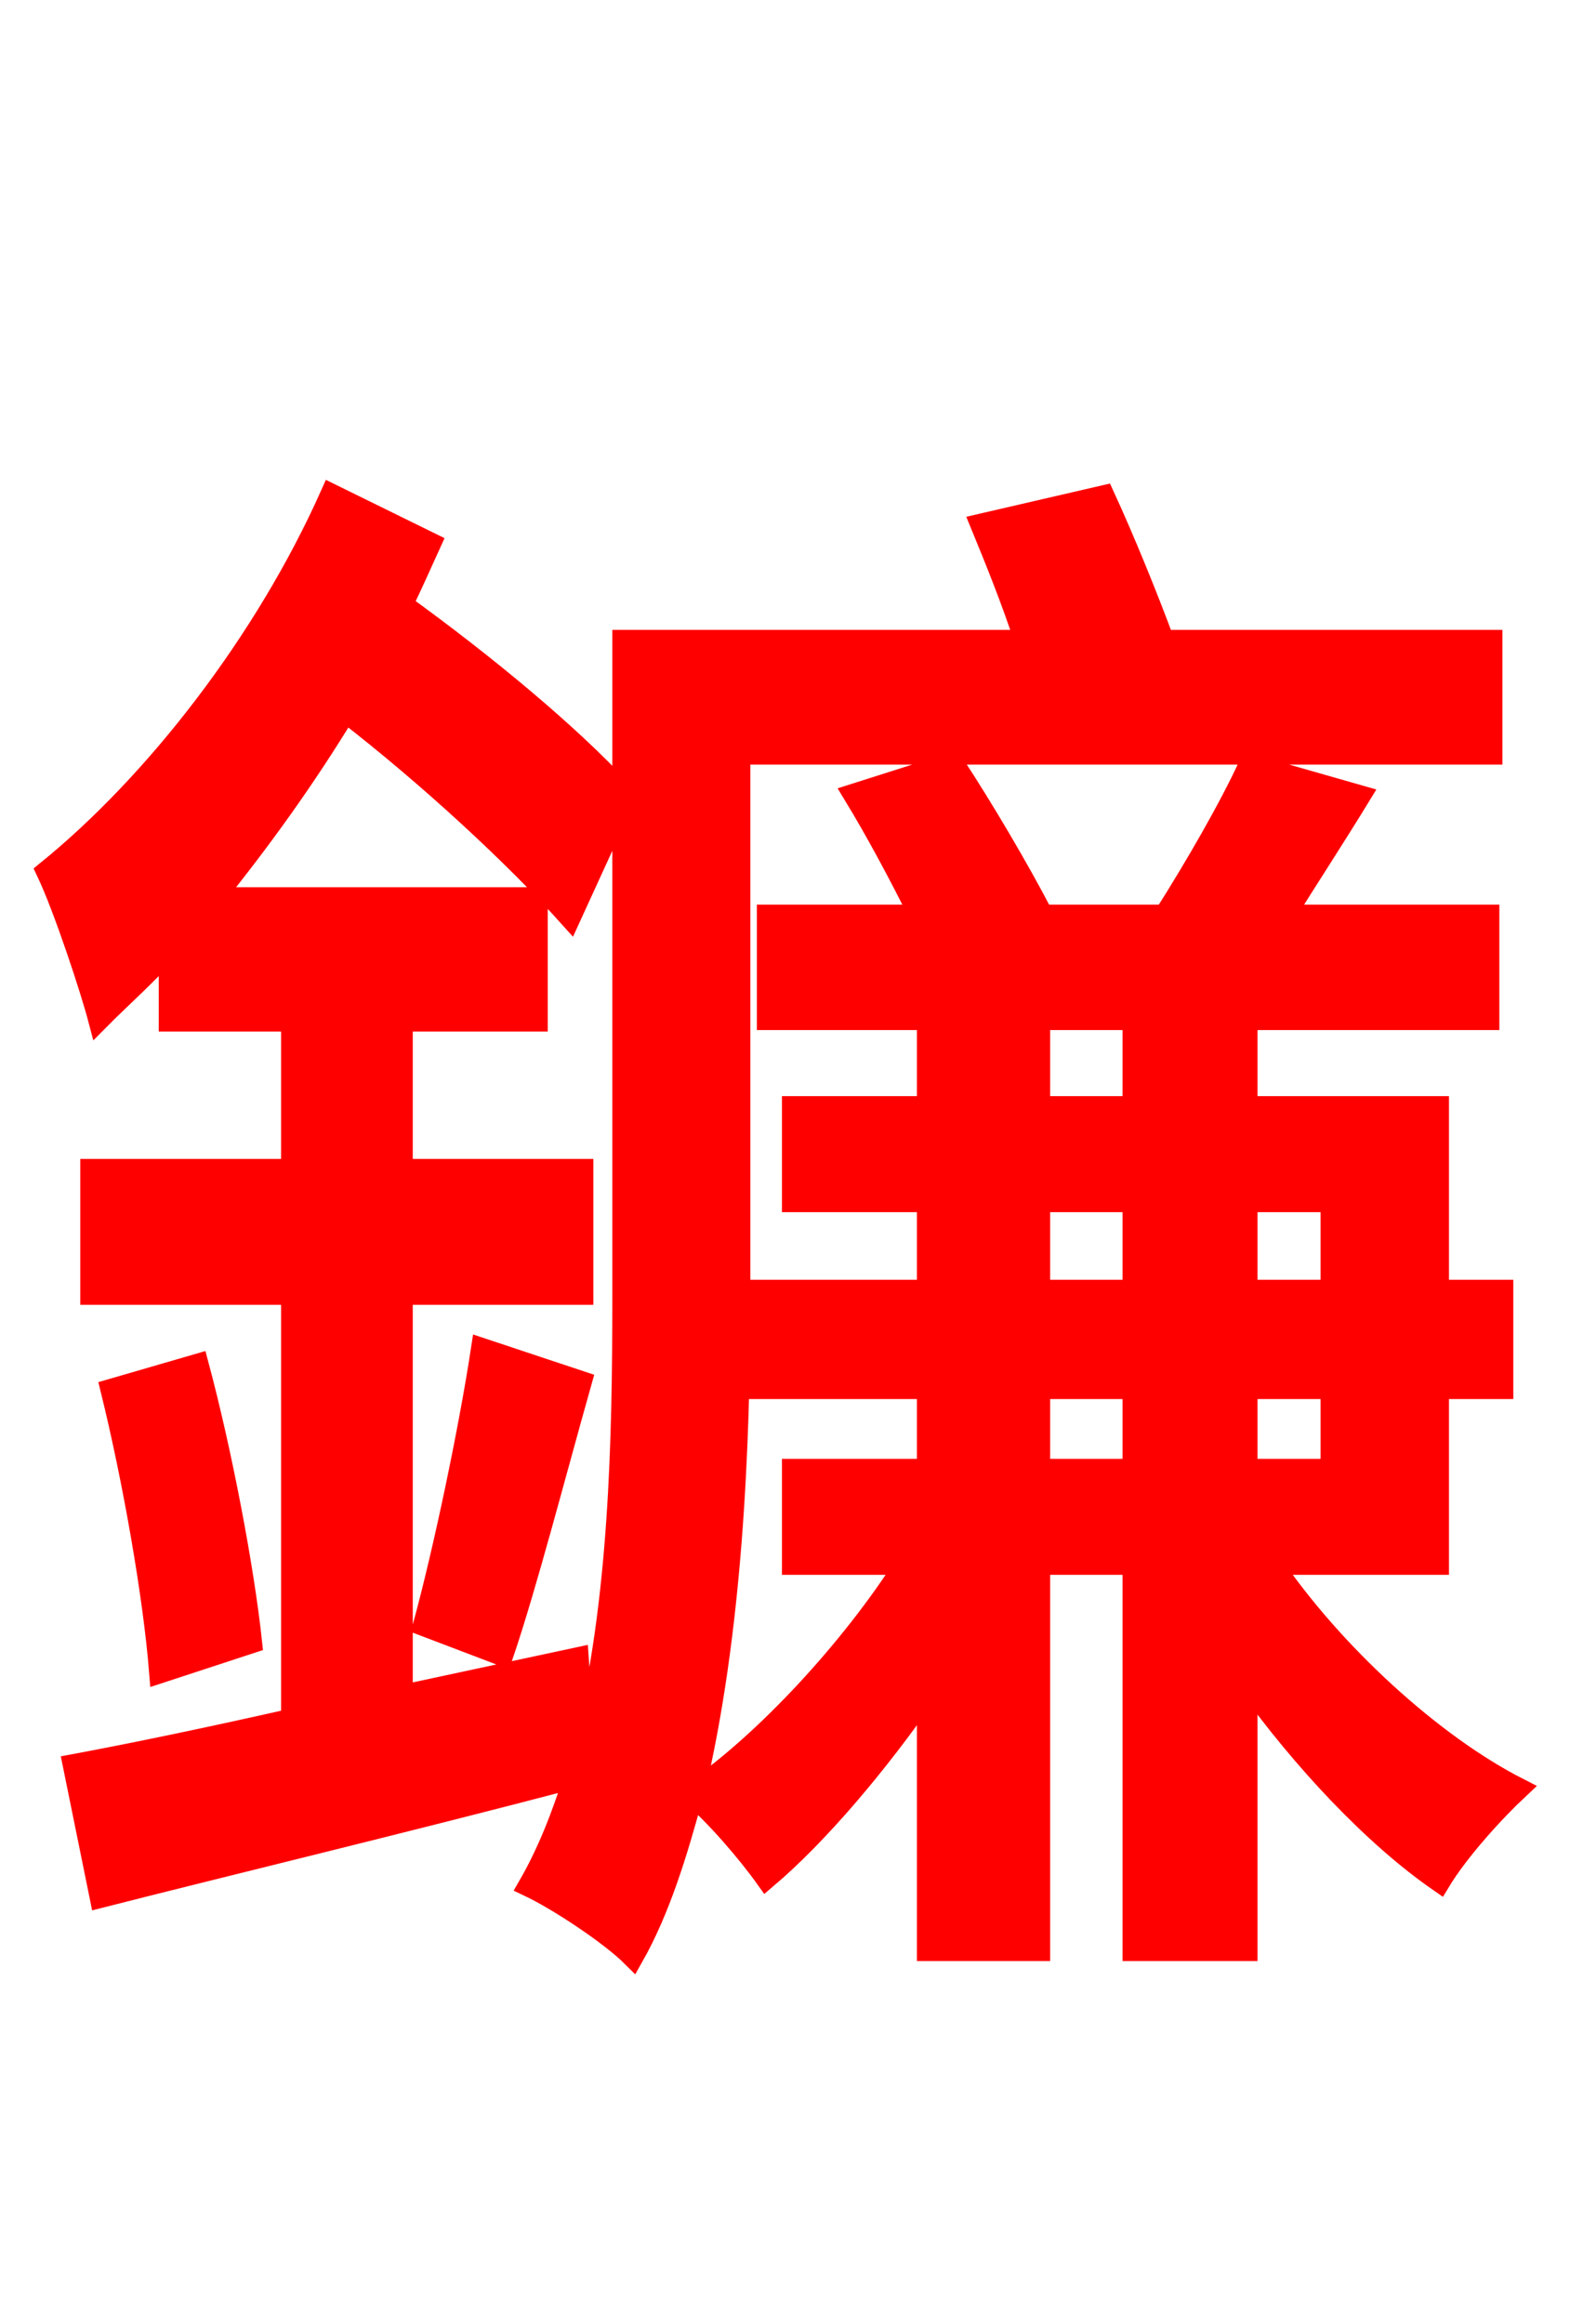 <svg xmlns="http://www.w3.org/2000/svg" xmlns:xlink="http://www.w3.org/1999/xlink" width="72" height="106.56"><path fill="red" stroke="red" d="M23.04 75.89C24.12 72.72 25.42 67.68 26.64 63.36L22.10 61.85C21.53 65.59 20.38 71.06 19.44 74.52ZM47.66 67.39L47.66 63.65L51.98 63.65L51.98 67.39ZM47.66 55.08L51.98 55.08L51.98 59.18L47.66 59.18ZM47.66 46.73L51.98 46.73L51.98 50.76L47.66 50.76ZM61.06 55.08L61.06 59.18L57.17 59.18L57.17 55.08ZM61.06 67.39L57.17 67.39L57.17 63.65L61.06 63.65ZM26.50 76.03L18.43 77.76L18.43 59.33L26.71 59.33L26.71 53.64L18.43 53.64L18.43 46.80L24.62 46.80L24.62 41.18L9.79 41.18C11.88 38.59 13.97 35.71 15.84 32.62C19.66 35.57 23.62 39.24 26.14 42.05L28.58 36.72L28.58 59.54C28.58 65.95 28.44 73.51 26.78 80.06ZM65.95 71.71L65.95 63.65L68.90 63.65L68.90 59.18L65.95 59.18L65.95 50.76L57.17 50.76L57.17 46.73L68.26 46.73L68.26 41.98L58.90 41.98C59.98 40.25 61.20 38.38 62.35 36.50L57.31 35.06C56.38 37.08 54.79 39.82 53.42 41.98L47.81 41.98C46.73 39.89 45.07 37.08 43.70 34.99L39.17 36.43C40.18 38.09 41.26 40.10 42.19 41.98L35.21 41.98L35.21 46.73L42.55 46.73L42.55 50.76L36.36 50.76L36.36 55.08L42.55 55.08L42.55 59.18L34.56 59.18L34.56 63.65L42.55 63.65L42.55 67.39L36.36 67.39L36.36 71.71L41.54 71.71C39.02 75.67 35.06 79.92 31.82 82.15C33.55 74.88 33.91 66.31 33.91 59.47L33.91 34.56L68.40 34.56L68.40 29.38L53.35 29.38C52.63 27.43 51.55 24.77 50.62 22.75L45.00 24.05C45.65 25.63 46.44 27.58 47.02 29.38L28.58 29.38L28.58 36.36C26.21 33.77 22.32 30.53 18.43 27.72C18.86 26.86 19.30 25.85 19.73 24.91L15.19 22.68C12.17 29.45 7.13 35.93 2.16 39.96C2.95 41.62 4.18 45.36 4.54 46.73C5.54 45.72 6.70 44.71 7.78 43.49L7.78 46.80L13.39 46.80L13.39 53.64L4.18 53.64L4.18 59.33L13.39 59.33L13.39 78.84C9.58 79.70 6.12 80.42 3.38 80.93L4.61 86.98C10.58 85.46 18.65 83.52 26.35 81.50C25.78 83.30 25.13 84.96 24.26 86.47C25.63 87.12 28.01 88.70 29.02 89.71C30.24 87.55 31.03 84.96 31.75 82.30C32.83 83.23 34.27 84.89 35.14 86.11C37.51 84.10 40.25 80.86 42.55 77.54L42.55 89.42L47.66 89.42L47.66 71.71L51.98 71.71L51.98 89.42L57.17 89.42L57.17 77.11C59.76 80.71 63.00 84.17 66.02 86.26C66.89 84.82 68.54 83.02 69.62 82.01C65.66 79.99 61.13 75.82 58.32 71.71ZM5.11 63.72C6.12 67.82 7.06 73.15 7.34 76.68L11.52 75.31C11.16 71.93 10.15 66.60 9.07 62.57Z"/></svg>
